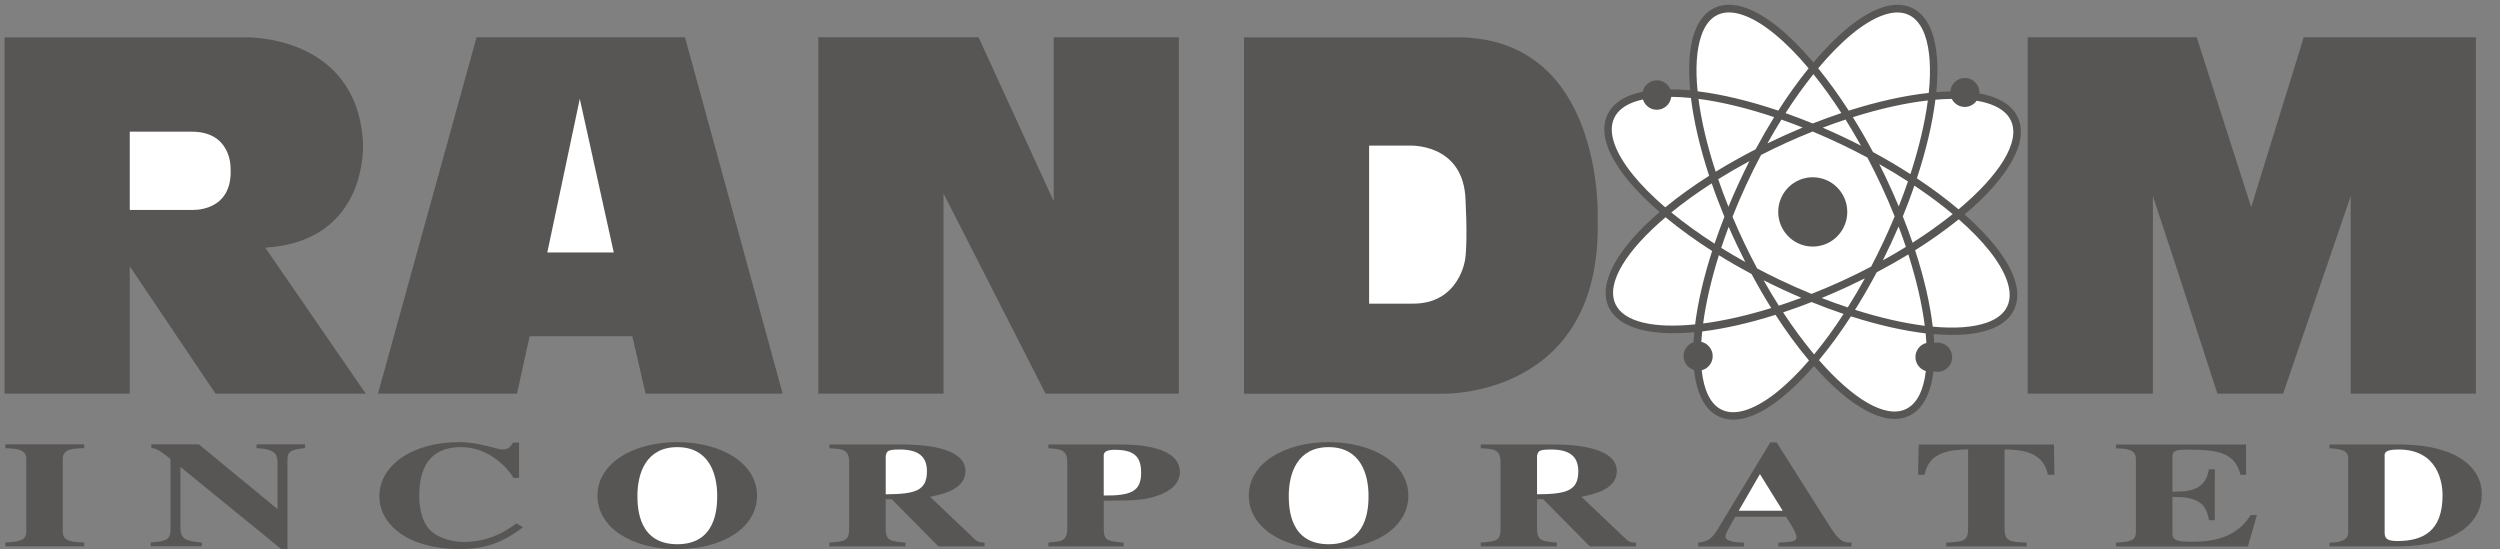 <svg width="132" height="29" viewBox="0 0 132 29" fill="none" xmlns="http://www.w3.org/2000/svg">
<rect x="0" y="0" width="132" height="29" fill="#808080" stroke="none"/>
<path fill-rule="evenodd" clip-rule="evenodd" d="M103.733 11.323C106.008 9.406 107.142 7.505 106.544 6.204C106.325 5.727 105.893 5.367 105.26 5.133C105.015 5.046 104.763 4.98 104.507 4.935C104.51 4.912 104.515 4.89 104.515 4.866C104.508 4.669 104.427 4.481 104.288 4.342C104.148 4.203 103.96 4.122 103.763 4.117C103.567 4.112 103.375 4.183 103.229 4.315C103.082 4.447 102.992 4.631 102.976 4.828C102.738 4.831 102.493 4.843 102.239 4.862C102.362 3.595 102.295 2.513 102.013 1.72C101.788 1.083 101.435 0.646 100.963 0.421C100.49 0.195 99.929 0.196 99.294 0.422C98.222 0.805 96.984 1.831 95.751 3.294C94.506 1.825 93.258 0.796 92.178 0.416C91.543 0.193 90.983 0.194 90.511 0.422C90.039 0.649 89.688 1.088 89.465 1.726C89.193 2.499 89.126 3.545 89.243 4.769C88.875 4.734 88.526 4.717 88.193 4.716C88.13 4.564 88.021 4.437 87.882 4.352C87.742 4.267 87.579 4.229 87.416 4.244C87.254 4.258 87.1 4.324 86.977 4.431C86.854 4.539 86.768 4.683 86.732 4.843C86.543 4.881 86.357 4.932 86.174 4.994C85.538 5.219 85.103 5.573 84.878 6.047C84.651 6.52 84.651 7.083 84.875 7.72C85.245 8.773 86.225 9.984 87.625 11.196C85.433 13.077 84.35 14.931 84.937 16.209C85.451 17.327 87.135 17.756 89.459 17.54C89.442 17.72 89.43 17.895 89.42 18.067C89.115 18.171 88.892 18.456 88.892 18.798C88.892 19.15 89.127 19.443 89.447 19.538C89.58 20.767 90.005 21.638 90.745 21.99C91.218 22.216 91.779 22.215 92.412 21.988C93.434 21.624 94.602 20.678 95.776 19.328C97.684 21.5 99.551 22.559 100.814 21.949C101.531 21.605 101.949 20.772 102.089 19.599C102.202 19.633 102.321 19.64 102.437 19.62C102.553 19.599 102.663 19.553 102.758 19.483C102.853 19.414 102.931 19.323 102.986 19.219C103.041 19.114 103.071 18.999 103.074 18.881C103.077 18.762 103.053 18.645 103.004 18.538C102.955 18.431 102.882 18.336 102.79 18.262C102.699 18.187 102.592 18.135 102.477 18.109C102.362 18.082 102.243 18.083 102.129 18.11C102.12 17.953 102.109 17.796 102.095 17.639C103.28 17.743 104.294 17.671 105.048 17.404C105.683 17.18 106.119 16.826 106.344 16.351C106.57 15.878 106.571 15.315 106.347 14.678C105.988 13.659 105.06 12.495 103.733 11.323Z" fill="#585655"/>
<path fill-rule="evenodd" clip-rule="evenodd" d="M93.119 14.799C93.772 15.128 94.435 15.436 95.108 15.723C94.708 15.872 94.311 16.011 93.921 16.138C93.642 15.699 93.374 15.252 93.119 14.799ZM93.914 14.748C93.531 14.564 93.153 14.373 92.778 14.175C92.301 13.286 91.867 12.374 91.477 11.444C91.918 10.329 92.421 9.24 92.984 8.181C93.871 7.727 94.78 7.314 95.706 6.945C96.692 7.356 97.657 7.814 98.599 8.319C99.132 9.329 99.613 10.366 100.038 11.427C99.663 12.328 99.249 13.212 98.797 14.076C97.774 14.615 96.722 15.096 95.646 15.518C95.061 15.278 94.484 15.021 93.914 14.748Z" fill="white"/>
<path fill-rule="evenodd" clip-rule="evenodd" d="M4.446 28.845H0.281V28.645C0.924 28.605 1.388 28.573 1.388 28.08V24.227C1.388 23.702 0.829 23.686 0.281 23.663V23.462H4.446V23.663C3.887 23.678 3.315 23.686 3.315 24.227V28.08C3.315 28.589 3.792 28.614 4.446 28.645V28.845ZM7.955 28.645C8.669 28.589 9.002 28.534 9.002 28.008V24.236C8.335 23.686 8.145 23.662 7.991 23.662V23.462H10.501L14.63 26.861H14.654V24.449C14.654 23.972 14.511 23.71 13.547 23.661V23.461H16.106V23.661C15.249 23.733 15.178 23.915 15.178 24.298V28.986H14.844L9.55 24.672H9.526V27.856C9.526 28.43 9.776 28.581 10.656 28.644V28.844H7.956V28.645H7.955ZM27.621 27.834C26.753 28.494 25.825 28.995 24.302 28.995C21.53 28.995 20.03 27.691 20.03 26.201C20.03 24.587 21.744 23.344 24.242 23.344C25.313 23.344 26.229 23.734 26.538 23.734C26.86 23.734 26.967 23.566 27.085 23.368H27.407V25.231H27.11C26.693 24.538 25.694 23.607 24.338 23.607C22.601 23.607 22.136 24.824 22.136 26.169C22.136 26.648 22.208 27.412 22.648 27.922C23.148 28.495 24.088 28.615 24.457 28.615C25.385 28.615 26.277 28.376 27.265 27.635L27.621 27.834ZM39.971 26.169C39.971 27.841 38.198 28.995 35.759 28.995C33.32 28.995 31.547 27.841 31.547 26.169C31.547 24.435 33.462 23.344 35.759 23.344C38.055 23.344 39.971 24.435 39.971 26.169Z" fill="#585655"/>
<path fill-rule="evenodd" clip-rule="evenodd" d="M33.656 26.171C33.656 26.864 33.728 28.735 35.762 28.735C37.796 28.735 37.868 26.864 37.868 26.171C37.868 25.01 37.428 23.609 35.762 23.609C34.097 23.609 33.656 25.01 33.656 26.171Z" fill="white"/>
<path fill-rule="evenodd" clip-rule="evenodd" d="M51.987 28.85H49.548L47.084 26.359H46.763V27.918C46.763 28.556 47.025 28.579 47.81 28.65V28.85H43.789V28.65C44.598 28.587 44.835 28.563 44.835 27.918V24.401C44.835 23.717 44.466 23.7 43.789 23.669V23.469H47.62C48.452 23.469 50.975 23.533 50.975 24.871C50.975 25.85 49.75 26.096 49.107 26.232L51.498 28.5C51.665 28.643 51.843 28.65 51.986 28.65V28.85H51.987Z" fill="#585655"/>
<path fill-rule="evenodd" clip-rule="evenodd" d="M46.766 26.098C48.325 26.09 48.943 25.915 48.943 24.881C48.943 24.076 48.456 23.734 47.503 23.734C46.849 23.734 46.825 23.822 46.766 24.068V26.098Z" fill="white"/>
<path fill-rule="evenodd" clip-rule="evenodd" d="M55.352 28.65C55.935 28.587 55.959 28.578 56.042 28.54C56.185 28.468 56.352 28.365 56.352 27.918V24.401C56.352 23.732 55.983 23.708 55.352 23.669V23.469H59.184C60.135 23.469 62.3 23.588 62.3 24.933C62.3 25.212 62.169 25.778 61.218 26.135C60.456 26.423 59.849 26.43 58.279 26.437V27.917C58.279 28.562 58.505 28.578 59.326 28.649V28.85H55.352V28.65H55.352Z" fill="#585655"/>
<path fill-rule="evenodd" clip-rule="evenodd" d="M58.277 26.163C59.717 26.177 60.252 25.947 60.252 24.961C60.252 24.053 59.825 23.75 58.849 23.75C58.445 23.75 58.29 23.854 58.277 24.029V26.163Z" fill="white"/>
<path fill-rule="evenodd" clip-rule="evenodd" d="M74.361 26.169C74.361 27.841 72.589 28.995 70.15 28.995C67.711 28.995 65.938 27.841 65.938 26.169C65.938 24.435 67.853 23.344 70.15 23.344C72.444 23.344 74.361 24.435 74.361 26.169Z" fill="#585655"/>
<path fill-rule="evenodd" clip-rule="evenodd" d="M68.047 26.171C68.047 26.864 68.118 28.735 70.153 28.735C72.186 28.735 72.258 26.864 72.258 26.171C72.258 25.01 71.819 23.609 70.153 23.609C68.487 23.609 68.047 25.01 68.047 26.171Z" fill="white"/>
<path fill-rule="evenodd" clip-rule="evenodd" d="M86.38 28.85H83.942L81.479 26.359H81.157V27.918C81.157 28.556 81.419 28.579 82.204 28.65V28.85H78.184V28.65C78.992 28.587 79.23 28.563 79.23 27.918V24.401C79.23 23.717 78.861 23.7 78.184 23.669V23.469H82.013C82.846 23.469 85.368 23.533 85.368 24.871C85.368 25.85 84.143 26.096 83.5 26.232L85.893 28.5C86.059 28.643 86.238 28.65 86.38 28.65V28.85H86.38Z" fill="#585655"/>
<path fill-rule="evenodd" clip-rule="evenodd" d="M81.156 26.098C82.715 26.09 83.334 25.915 83.334 24.881C83.334 24.076 82.846 23.734 81.893 23.734C81.239 23.734 81.216 23.822 81.156 24.068V26.098Z" fill="white"/>
<path fill-rule="evenodd" clip-rule="evenodd" d="M97.754 28.852H93.899V28.652C94.638 28.613 94.851 28.606 94.851 28.343C94.851 28.127 94.47 27.538 94.303 27.284H91.627C91.293 27.857 91.104 28.182 91.104 28.311C91.104 28.613 91.674 28.636 92.08 28.652V28.852H89.664V28.652C90.306 28.589 90.474 28.318 90.829 27.721L93.471 23.359H93.805L96.457 27.546C96.992 28.398 97.183 28.668 97.754 28.651V28.852H97.754Z" fill="#585655"/>
<path fill-rule="evenodd" clip-rule="evenodd" d="M94.126 26.966L92.924 25.031L91.805 26.966H94.126Z" fill="white"/>
<path fill-rule="evenodd" clip-rule="evenodd" d="M107.008 28.851H102.76V28.651C103.63 28.605 103.915 28.588 103.915 27.919V23.725C103.082 23.757 101.856 23.797 101.618 25.07H101.273L101.31 23.47H108.449L108.472 25.07H108.127C107.889 23.797 106.663 23.757 105.842 23.725V27.919C105.842 28.596 106.129 28.612 107.008 28.651V28.851ZM111.728 23.47H118.593V25.07H118.297C118.022 23.939 117.178 23.741 115.571 23.741C114.917 23.741 114.704 23.773 114.704 24.115V25.962C115.846 25.971 116.453 25.763 116.631 24.776H116.941V27.466H116.631C116.488 26.471 115.881 26.234 114.704 26.234V28.16C114.704 28.51 114.929 28.606 115.702 28.606C116.868 28.606 118.082 28.399 118.832 27.197H119.165L118.689 28.853H111.728V28.652C112.406 28.606 112.775 28.581 112.775 28.088V24.235C112.775 23.71 112.275 23.694 111.728 23.67V23.47ZM122.998 28.651C123.748 28.651 123.985 28.42 123.985 28.126V24.201C123.985 23.718 123.462 23.701 122.998 23.669V23.469H126.626C129.958 23.469 131.041 24.854 131.041 26.08C131.041 27.545 129.756 28.786 126.757 28.85H122.998V28.651Z" fill="#585655"/>
<path fill-rule="evenodd" clip-rule="evenodd" d="M125.909 28.104C125.909 28.424 126.017 28.566 126.588 28.566C127.921 28.566 128.967 28.057 128.967 26.154C128.967 25.429 128.694 23.734 126.647 23.734C125.886 23.734 125.897 23.933 125.909 24.108V28.104Z" fill="white"/>
<path fill-rule="evenodd" clip-rule="evenodd" d="M55.635 1.969V10.626L51.668 1.969H43.208V20.784H49.818V10.218L55.205 20.784H62.245V1.969H55.635ZM34.085 20.784H41.324L36.168 1.969H25.162L19.957 20.784H27.297L27.966 17.752H33.387L34.085 20.784Z" fill="#585655"/>
<path fill-rule="evenodd" clip-rule="evenodd" d="M28.898 13.329L30.613 5.219L32.406 13.329H28.898Z" fill="white"/>
<path fill-rule="evenodd" clip-rule="evenodd" d="M19.312 20.785L14.007 13.077C19.56 12.729 19.163 7.454 19.163 7.454C18.781 1.736 12.867 1.97 12.867 1.97H0.242V20.785H6.852V14.061L11.38 20.785H19.312Z" fill="#585655"/>
<path fill-rule="evenodd" clip-rule="evenodd" d="M10.091 11.083H6.852V6.953H10.091C12.214 6.928 12.173 8.844 12.173 8.844C12.322 11.256 10.091 11.083 10.091 11.083Z" fill="white"/>
<path fill-rule="evenodd" clip-rule="evenodd" d="M76.624 1.973H65.684V20.788H76.177C76.177 20.788 84.586 21.039 84.358 11.587C84.358 11.587 84.771 1.736 76.624 1.973Z" fill="#585655"/>
<path fill-rule="evenodd" clip-rule="evenodd" d="M77.364 13.676C77.364 13.676 77.066 16.081 74.537 16.032H72.289V7.689H74.438C74.438 7.689 77.115 7.556 77.364 10.293C77.364 10.292 77.512 12.532 77.364 13.676Z" fill="white"/>
<path fill-rule="evenodd" clip-rule="evenodd" d="M95.713 9.359C95.353 9.359 95 9.467 94.701 9.668C94.401 9.869 94.167 10.154 94.029 10.489C93.891 10.823 93.855 11.191 93.926 11.546C93.996 11.9 94.17 12.226 94.424 12.482C94.679 12.738 95.004 12.912 95.358 12.983C95.711 13.053 96.078 13.017 96.411 12.879C96.744 12.74 97.028 12.506 97.229 12.205C97.429 11.904 97.536 11.55 97.536 11.189C97.536 10.948 97.489 10.71 97.397 10.489C97.306 10.267 97.171 10.065 97.002 9.895C96.833 9.725 96.632 9.59 96.411 9.498C96.19 9.407 95.953 9.359 95.713 9.359Z" fill="#585655"/>
<path fill-rule="evenodd" clip-rule="evenodd" d="M102.189 5.264C102.49 5.238 102.78 5.224 103.054 5.222C103.182 5.473 103.44 5.646 103.739 5.646C103.999 5.646 104.227 5.516 104.368 5.319C104.642 5.366 104.895 5.429 105.12 5.512C105.649 5.708 106.006 5.998 106.18 6.375C106.694 7.496 105.558 9.258 103.411 11.053C102.71 10.465 101.975 9.919 101.211 9.416C101.701 7.931 102.032 6.517 102.189 5.264ZM92.696 7.883C91.979 8.251 91.276 8.645 90.588 9.066C90.138 7.687 89.829 6.379 89.68 5.22C90.882 5.377 92.242 5.704 93.675 6.184C93.341 6.725 93.013 7.294 92.696 7.883ZM94.059 6.315C94.429 6.444 94.804 6.584 95.18 6.733C94.551 6.994 93.93 7.274 93.318 7.573C93.56 7.139 93.807 6.72 94.059 6.315ZM91.262 10.917C91.068 10.437 90.888 9.952 90.721 9.462C91.26 9.126 91.81 8.808 92.369 8.507C91.969 9.295 91.599 10.1 91.262 10.917ZM91.273 11.976C91.545 12.599 91.845 13.231 92.153 13.836C91.723 13.597 91.299 13.348 90.881 13.089C91.001 12.722 91.134 12.351 91.273 11.976ZM91.048 11.445C90.864 11.915 90.69 12.388 90.528 12.865C89.737 12.36 88.975 11.81 88.246 11.217C88.928 10.666 89.64 10.153 90.379 9.68C90.577 10.261 90.802 10.85 91.048 11.445ZM90.757 13.476C91.308 13.818 91.886 14.15 92.484 14.47C92.821 15.099 93.167 15.7 93.522 16.266C92.235 16.663 91.015 16.937 89.926 17.079C90.071 15.988 90.352 14.768 90.757 13.476ZM99.547 9.317C99.441 9.099 99.333 8.881 99.224 8.664C99.738 8.954 100.244 9.26 100.741 9.58C100.592 10.014 100.429 10.454 100.254 10.899C100.032 10.366 99.796 9.838 99.547 9.317ZM100.631 13.036C100.239 13.278 99.833 13.517 99.413 13.749C99.707 13.163 99.988 12.557 100.245 11.959C100.382 12.322 100.512 12.681 100.631 13.036ZM98.894 8.029C98.561 7.403 98.206 6.789 97.831 6.188C99.254 5.739 100.602 5.439 101.79 5.304C101.636 6.478 101.325 7.8 100.871 9.194C100.226 8.781 99.567 8.392 98.894 8.029ZM98.261 7.694C97.598 7.354 96.924 7.036 96.24 6.741C96.639 6.59 97.04 6.447 97.445 6.313C97.722 6.755 97.995 7.217 98.261 7.694ZM97.542 15.142C97.856 14.996 98.165 14.847 98.467 14.696C98.18 15.217 97.877 15.729 97.561 16.233C97.098 16.078 96.639 15.912 96.184 15.734C96.641 15.547 97.094 15.35 97.542 15.142ZM99.089 14.378C99.655 14.08 100.213 13.765 100.76 13.434C101.192 14.79 101.486 16.071 101.628 17.202C100.518 17.063 99.267 16.778 97.948 16.359C98.352 15.713 98.733 15.052 99.089 14.378ZM100.47 11.426C100.693 10.879 100.897 10.337 101.08 9.802C101.82 10.295 102.499 10.8 103.103 11.305C102.424 11.846 101.716 12.35 100.983 12.815C100.827 12.359 100.656 11.896 100.47 11.426ZM99.422 0.804C100.486 0.425 101.258 0.792 101.636 1.86C101.906 2.623 101.965 3.671 101.839 4.906C100.57 5.042 99.129 5.361 97.613 5.843C97.117 5.068 96.578 4.321 96 3.606C97.198 2.173 98.393 1.171 99.422 0.804ZM95.747 3.915C96.246 4.533 96.743 5.222 97.225 5.969C96.727 6.136 96.221 6.319 95.712 6.519C95.238 6.325 94.759 6.143 94.276 5.973C94.731 5.262 95.222 4.575 95.747 3.915ZM89.835 1.864C90.208 0.794 90.978 0.423 92.044 0.799C93.081 1.164 94.286 2.168 95.495 3.607C94.92 4.321 94.385 5.067 93.894 5.84C92.367 5.326 90.915 4.979 89.634 4.82C89.513 3.625 89.574 2.609 89.835 1.864ZM85.244 7.594C84.869 6.525 85.238 5.752 86.302 5.375C86.448 5.326 86.596 5.285 86.746 5.252C86.845 5.566 87.134 5.796 87.478 5.796C87.874 5.796 88.195 5.498 88.241 5.114C88.569 5.117 88.917 5.135 89.282 5.173C89.433 6.41 89.76 7.809 90.242 9.282C89.437 9.789 88.663 10.345 87.924 10.947C86.553 9.772 85.6 8.603 85.244 7.594ZM85.293 16.048C84.787 14.948 85.871 13.231 87.941 11.472C88.723 12.115 89.545 12.709 90.4 13.252C89.951 14.649 89.648 15.961 89.502 17.127C87.323 17.348 85.734 17.009 85.293 16.048ZM92.276 21.619C91.744 21.809 91.285 21.815 90.911 21.636C90.311 21.35 89.964 20.606 89.849 19.552C90.183 19.466 90.431 19.165 90.431 18.803C90.431 18.628 90.371 18.458 90.261 18.321C90.152 18.184 90 18.088 89.829 18.049C89.84 17.871 89.854 17.689 89.875 17.501C91.042 17.358 92.353 17.064 93.748 16.622C94.286 17.463 94.876 18.268 95.514 19.034C94.379 20.352 93.254 21.271 92.276 21.619ZM94.15 16.493C94.641 16.329 95.143 16.149 95.651 15.949C96.221 16.179 96.786 16.389 97.342 16.576C96.863 17.317 96.343 18.03 95.785 18.713C95.198 18.005 94.652 17.264 94.15 16.493ZM100.638 21.596C99.553 22.12 97.826 21.061 96.042 19.015C96.65 18.279 97.213 17.507 97.728 16.703C99.142 17.155 100.486 17.462 101.675 17.602C101.691 17.773 101.704 17.941 101.713 18.107C101.548 18.149 101.401 18.246 101.297 18.381C101.192 18.516 101.135 18.682 101.135 18.853C101.135 19.204 101.367 19.495 101.684 19.591C101.564 20.603 101.221 21.316 100.638 21.596ZM104.91 17.033C104.186 17.29 103.204 17.356 102.049 17.247C101.907 16.043 101.595 14.675 101.118 13.213C101.918 12.715 102.687 12.169 103.423 11.58C104.72 12.715 105.624 13.839 105.967 14.815C106.344 15.884 105.974 16.657 104.91 17.033Z" fill="white"/>
<path fill-rule="evenodd" clip-rule="evenodd" d="M121.638 1.969L118.862 10.936L115.987 1.969H107.062V20.784H113.673V10.357C114.57 13.019 117.078 20.784 117.078 20.784H120.549L124.117 10.357V20.784H130.728V1.969H121.638Z" fill="#585655"/>
</svg>
